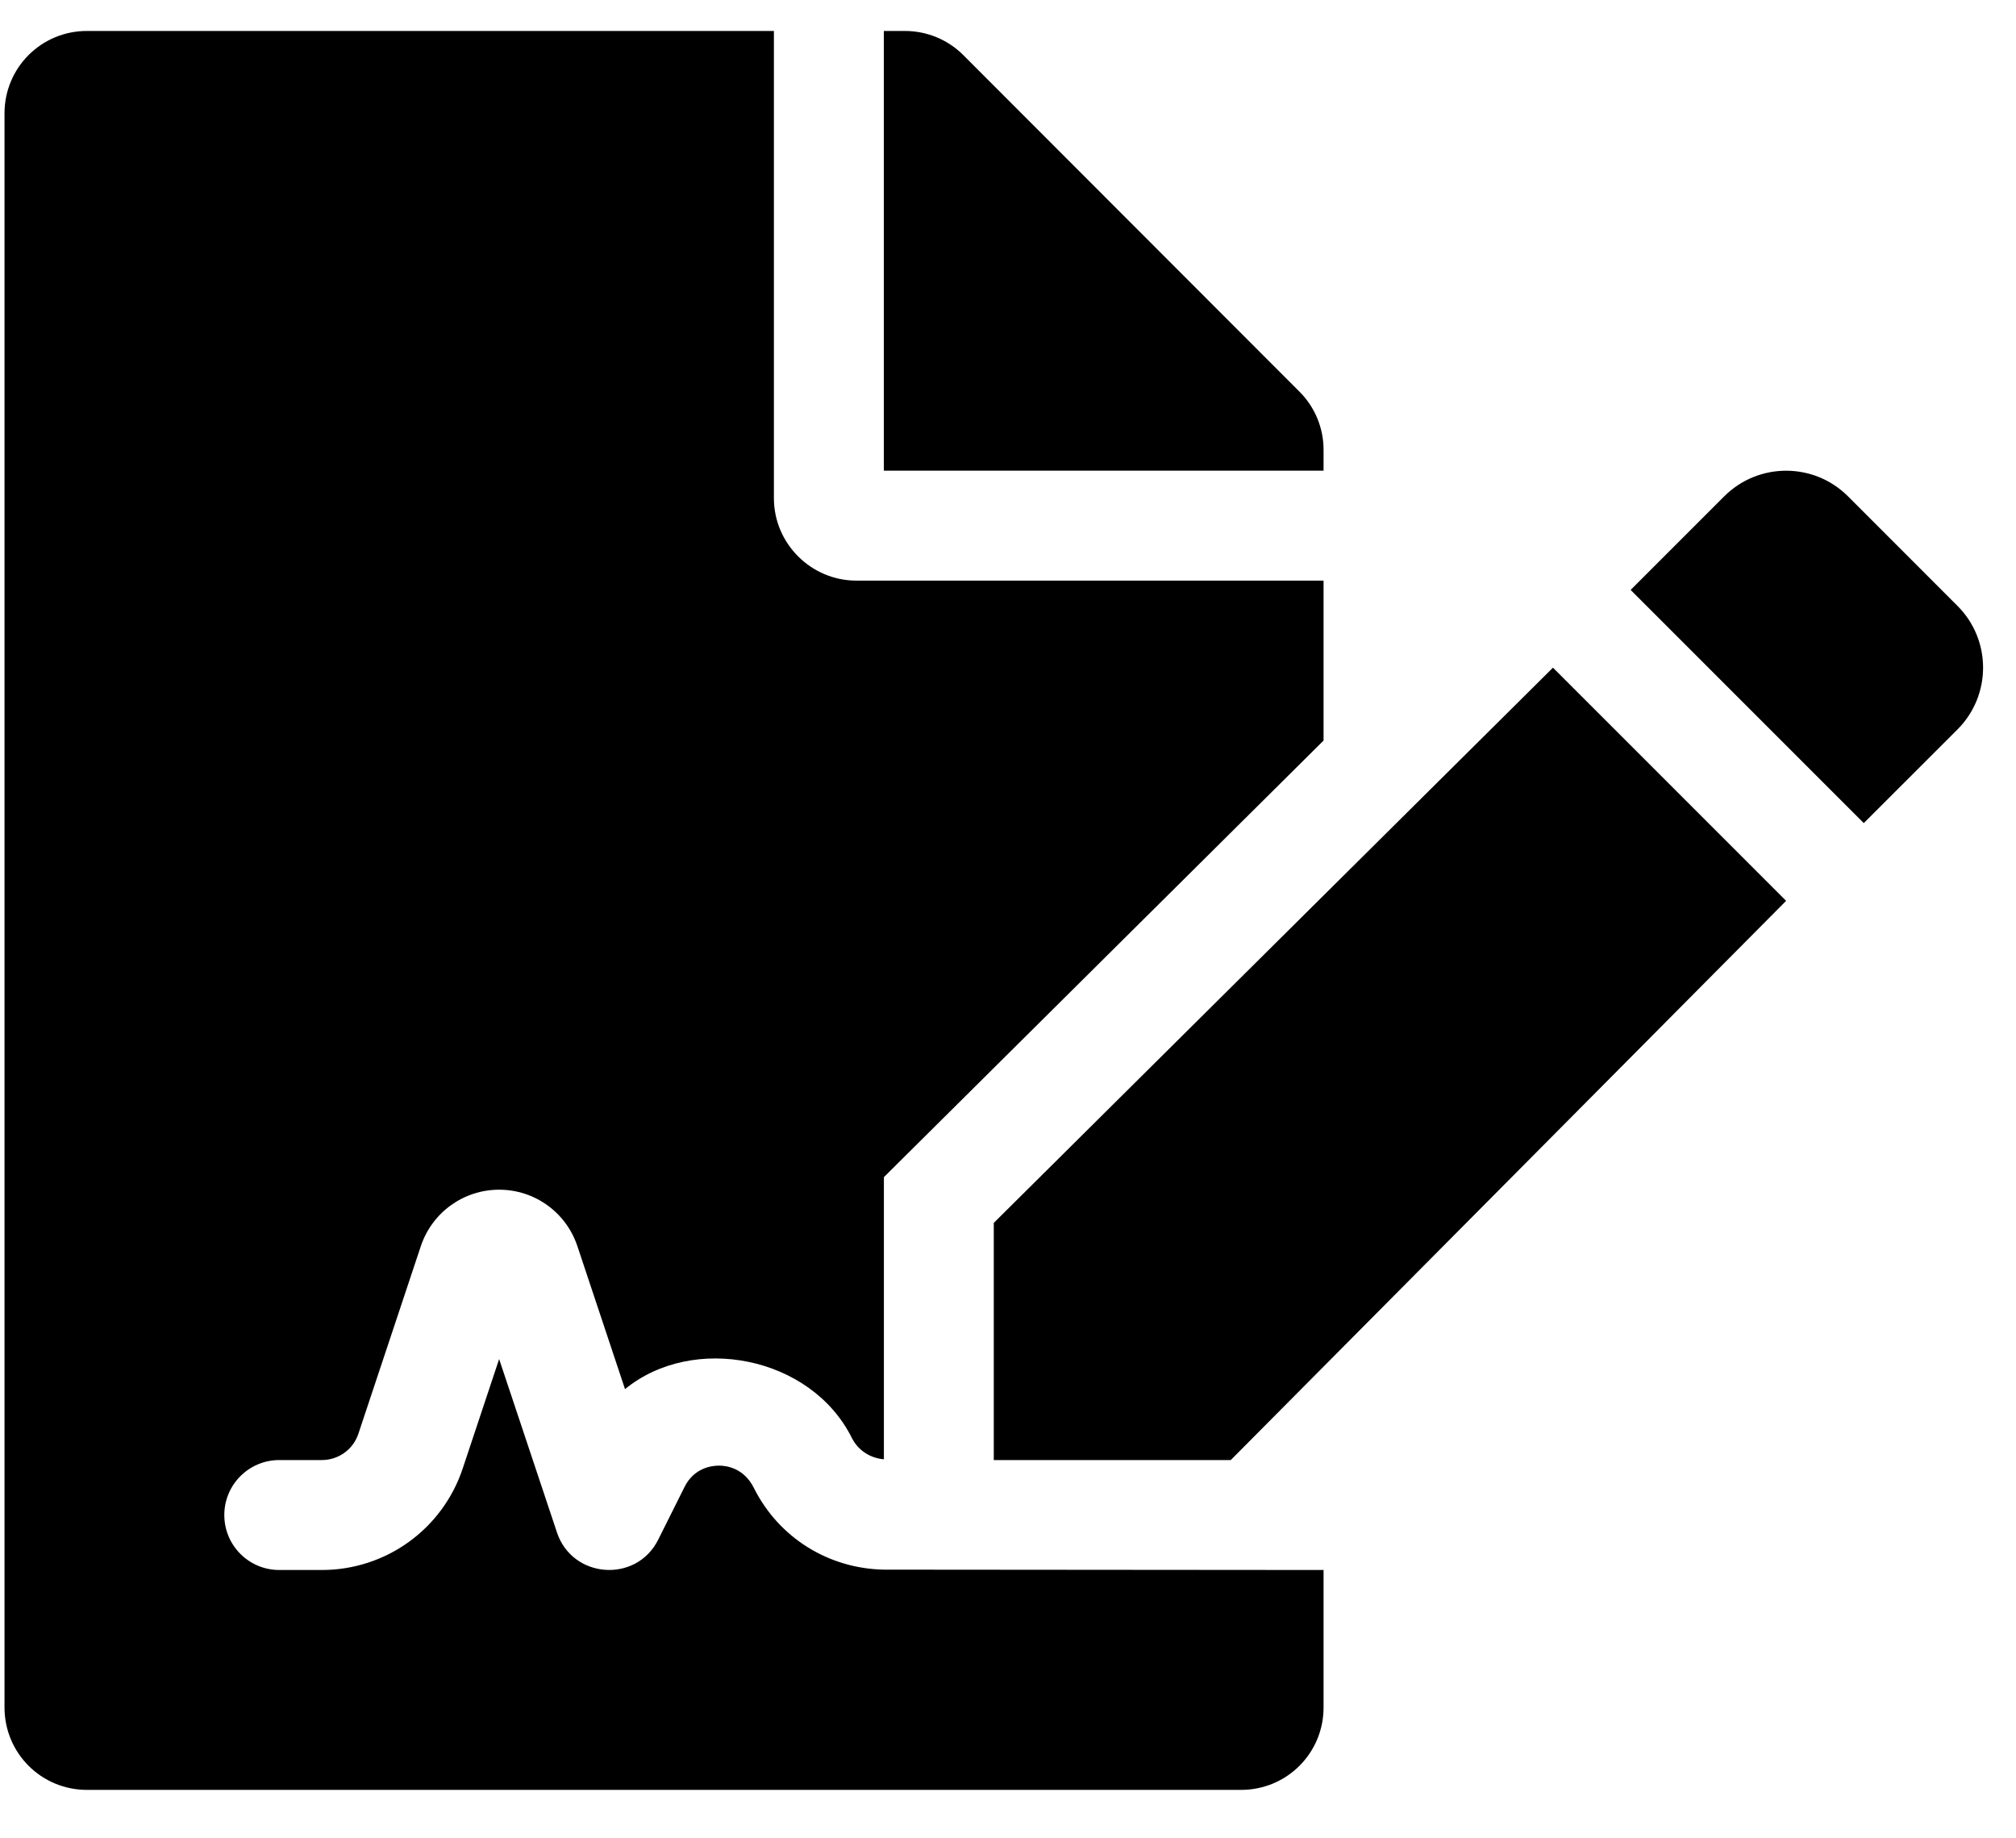 <svg width="34" height="31" viewBox="0 0 34 31" fill="none" xmlns="http://www.w3.org/2000/svg">
<g clip-path="url(#clip0_201_5303)">
<path d="M12.715 25.093C12.544 24.75 12.246 24.715 12.126 24.715C12.005 24.715 11.707 24.75 11.545 25.074L11.101 25.963C10.732 26.703 9.651 26.621 9.393 25.841L8.418 22.918L7.803 24.765C7.462 25.788 6.507 26.475 5.428 26.475H4.71C4.198 26.475 3.783 26.061 3.783 25.548C3.783 25.036 4.198 24.621 4.71 24.621H5.428C5.708 24.621 5.956 24.443 6.044 24.178L7.098 21.012C7.289 20.444 7.819 20.062 8.418 20.062C9.017 20.062 9.546 20.443 9.737 21.012L10.541 23.425C11.685 22.487 13.673 22.863 14.365 24.245C14.474 24.464 14.683 24.59 14.907 24.608V19.85L22.322 12.488V9.791H14.443C13.678 9.791 13.052 9.165 13.052 8.401V0.522H1.466C0.696 0.522 0.076 1.142 0.076 1.912V28.793C0.076 29.563 0.696 30.183 1.466 30.183H20.931C21.702 30.183 22.322 29.563 22.322 28.793V26.475L14.906 26.469C13.972 26.451 13.135 25.931 12.715 25.093ZM22.322 7.584C22.322 7.219 22.177 6.865 21.916 6.605L16.244 0.927C15.984 0.667 15.63 0.522 15.26 0.522H14.906V7.937H22.322V7.584ZM16.76 20.622V24.621H20.757L30.123 15.191L26.191 11.259L16.76 20.622ZM33.012 10.216L31.166 8.369C30.59 7.794 29.656 7.794 29.08 8.369L27.501 9.948L31.433 13.88L33.012 12.302C33.589 11.726 33.589 10.791 33.012 10.216Z" fill="black"/>
</g>
<defs>
<clipPath id="clip0_201_5303">
<rect width="33.368" height="29.661" fill="white" transform="translate(0.076 0.522)"/>
</clipPath>
</defs>
</svg>
